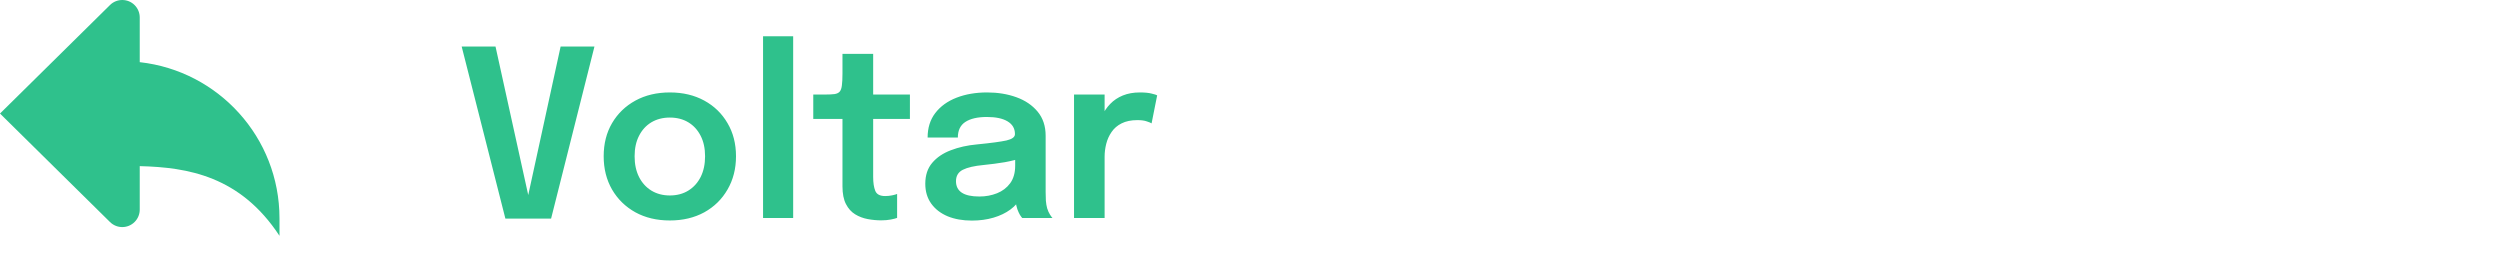 <svg width="172" height="18" viewBox="0 0 172 18" fill="none" xmlns="http://www.w3.org/2000/svg">
<path d="M34.771 15.04L31.763 3.2H34.091L36.395 13.656H36.291L38.571 3.2H40.899L37.915 15.04H34.771ZM46.085 15.168C45.189 15.168 44.4 14.981 43.717 14.608C43.034 14.229 42.498 13.707 42.109 13.04C41.725 12.373 41.533 11.611 41.533 10.752C41.533 9.888 41.725 9.128 42.109 8.472C42.498 7.811 43.034 7.293 43.717 6.92C44.4 6.547 45.189 6.36 46.085 6.36C46.981 6.36 47.77 6.547 48.453 6.92C49.136 7.293 49.669 7.811 50.053 8.472C50.442 9.128 50.637 9.888 50.637 10.752C50.637 11.611 50.442 12.373 50.053 13.04C49.669 13.707 49.136 14.229 48.453 14.608C47.77 14.981 46.981 15.168 46.085 15.168ZM46.085 13.448C46.57 13.448 46.994 13.336 47.357 13.112C47.72 12.888 48.002 12.576 48.205 12.176C48.408 11.771 48.509 11.296 48.509 10.752C48.509 10.208 48.408 9.739 48.205 9.344C48.002 8.944 47.72 8.635 47.357 8.416C46.994 8.197 46.57 8.088 46.085 8.088C45.605 8.088 45.181 8.197 44.813 8.416C44.45 8.635 44.168 8.944 43.965 9.344C43.762 9.739 43.661 10.208 43.661 10.752C43.661 11.296 43.762 11.771 43.965 12.176C44.168 12.576 44.45 12.888 44.813 13.112C45.181 13.336 45.605 13.448 46.085 13.448ZM54.57 2.496V15H52.498V2.496H54.57ZM60.626 15.16C60.322 15.16 60.012 15.131 59.697 15.072C59.383 15.013 59.095 14.904 58.834 14.744C58.572 14.584 58.361 14.349 58.202 14.04C58.041 13.731 57.962 13.323 57.962 12.816C57.962 12.699 57.962 12.581 57.962 12.464C57.962 12.341 57.962 12.216 57.962 12.088V8.184H55.953V6.504H56.77C57.047 6.504 57.266 6.493 57.425 6.472C57.586 6.445 57.703 6.387 57.778 6.296C57.852 6.205 57.9 6.064 57.922 5.872C57.948 5.675 57.962 5.403 57.962 5.056V3.704H60.074V6.504H62.602V8.184H60.074V11.592C60.074 11.693 60.074 11.795 60.074 11.896C60.074 11.992 60.074 12.085 60.074 12.176C60.074 12.571 60.121 12.888 60.218 13.128C60.313 13.368 60.54 13.488 60.898 13.488C61.068 13.488 61.228 13.472 61.377 13.44C61.532 13.408 61.647 13.376 61.721 13.344V14.992C61.62 15.029 61.474 15.067 61.282 15.104C61.09 15.141 60.871 15.16 60.626 15.16ZM66.868 15.176C66.233 15.176 65.676 15.077 65.196 14.88C64.716 14.677 64.34 14.387 64.068 14.008C63.796 13.629 63.66 13.173 63.66 12.64C63.66 12.059 63.817 11.581 64.132 11.208C64.452 10.829 64.881 10.539 65.42 10.336C65.959 10.128 66.556 9.995 67.212 9.936C68.183 9.84 68.86 9.749 69.244 9.664C69.633 9.573 69.828 9.429 69.828 9.232C69.828 9.227 69.828 9.224 69.828 9.224C69.828 9.219 69.828 9.216 69.828 9.216C69.828 8.843 69.66 8.555 69.324 8.352C68.988 8.149 68.513 8.048 67.9 8.048C67.255 8.048 66.759 8.163 66.412 8.392C66.071 8.616 65.9 8.973 65.9 9.464H63.82C63.82 8.797 63.996 8.235 64.348 7.776C64.705 7.312 65.193 6.96 65.812 6.72C66.431 6.48 67.132 6.36 67.916 6.36C68.647 6.36 69.316 6.469 69.924 6.688C70.532 6.907 71.02 7.237 71.388 7.68C71.756 8.123 71.94 8.675 71.94 9.336C71.94 9.448 71.94 9.56 71.94 9.672C71.94 9.784 71.94 9.896 71.94 10.008V13.208C71.94 13.411 71.945 13.611 71.956 13.808C71.972 14 72.001 14.173 72.044 14.328C72.097 14.499 72.161 14.643 72.236 14.76C72.311 14.877 72.369 14.957 72.412 15H70.332C70.295 14.963 70.241 14.891 70.172 14.784C70.108 14.672 70.049 14.544 69.996 14.4C69.943 14.24 69.903 14.069 69.876 13.888C69.849 13.701 69.836 13.496 69.836 13.272L70.252 13.56C70.092 13.885 69.847 14.171 69.516 14.416C69.191 14.656 68.801 14.843 68.348 14.976C67.895 15.109 67.401 15.176 66.868 15.176ZM67.38 13.52C67.817 13.52 68.223 13.445 68.596 13.296C68.969 13.147 69.271 12.917 69.5 12.608C69.729 12.293 69.844 11.891 69.844 11.4V10.264L70.356 10.84C70.015 10.968 69.604 11.075 69.124 11.16C68.644 11.24 68.159 11.304 67.668 11.352C67.039 11.411 66.564 11.52 66.244 11.68C65.929 11.84 65.772 12.101 65.772 12.464C65.772 12.816 65.905 13.08 66.172 13.256C66.439 13.432 66.841 13.52 67.38 13.52ZM73.893 15V6.504H75.997V9.328L75.509 9.056C75.563 8.688 75.661 8.341 75.805 8.016C75.949 7.685 76.141 7.397 76.381 7.152C76.621 6.901 76.912 6.707 77.253 6.568C77.595 6.429 77.984 6.36 78.421 6.36C78.768 6.36 79.04 6.387 79.237 6.44C79.44 6.488 79.565 6.528 79.613 6.56L79.229 8.488C79.176 8.451 79.067 8.405 78.901 8.352C78.741 8.293 78.525 8.264 78.253 8.264C77.821 8.264 77.459 8.339 77.165 8.488C76.877 8.632 76.648 8.829 76.477 9.08C76.307 9.325 76.184 9.597 76.109 9.896C76.035 10.189 75.997 10.483 75.997 10.776V15H73.893Z" fill="#2FC18C"/>
<path d="M9.614 4.277V1.202C9.614 0.894 9.496 0.586 9.262 0.351C9.028 0.117 8.72 0 8.412 0C8.105 0 7.797 0.117 7.563 0.351L0 7.812L7.563 15.271C7.797 15.505 8.105 15.623 8.412 15.623C8.72 15.623 9.028 15.505 9.262 15.271C9.496 15.037 9.614 14.728 9.614 14.421V11.43C12.919 11.512 16.53 12.11 19.229 16.224V15.022C19.229 9.454 15.022 4.876 9.614 4.277Z" fill="#2FC18C"/>
</svg>
